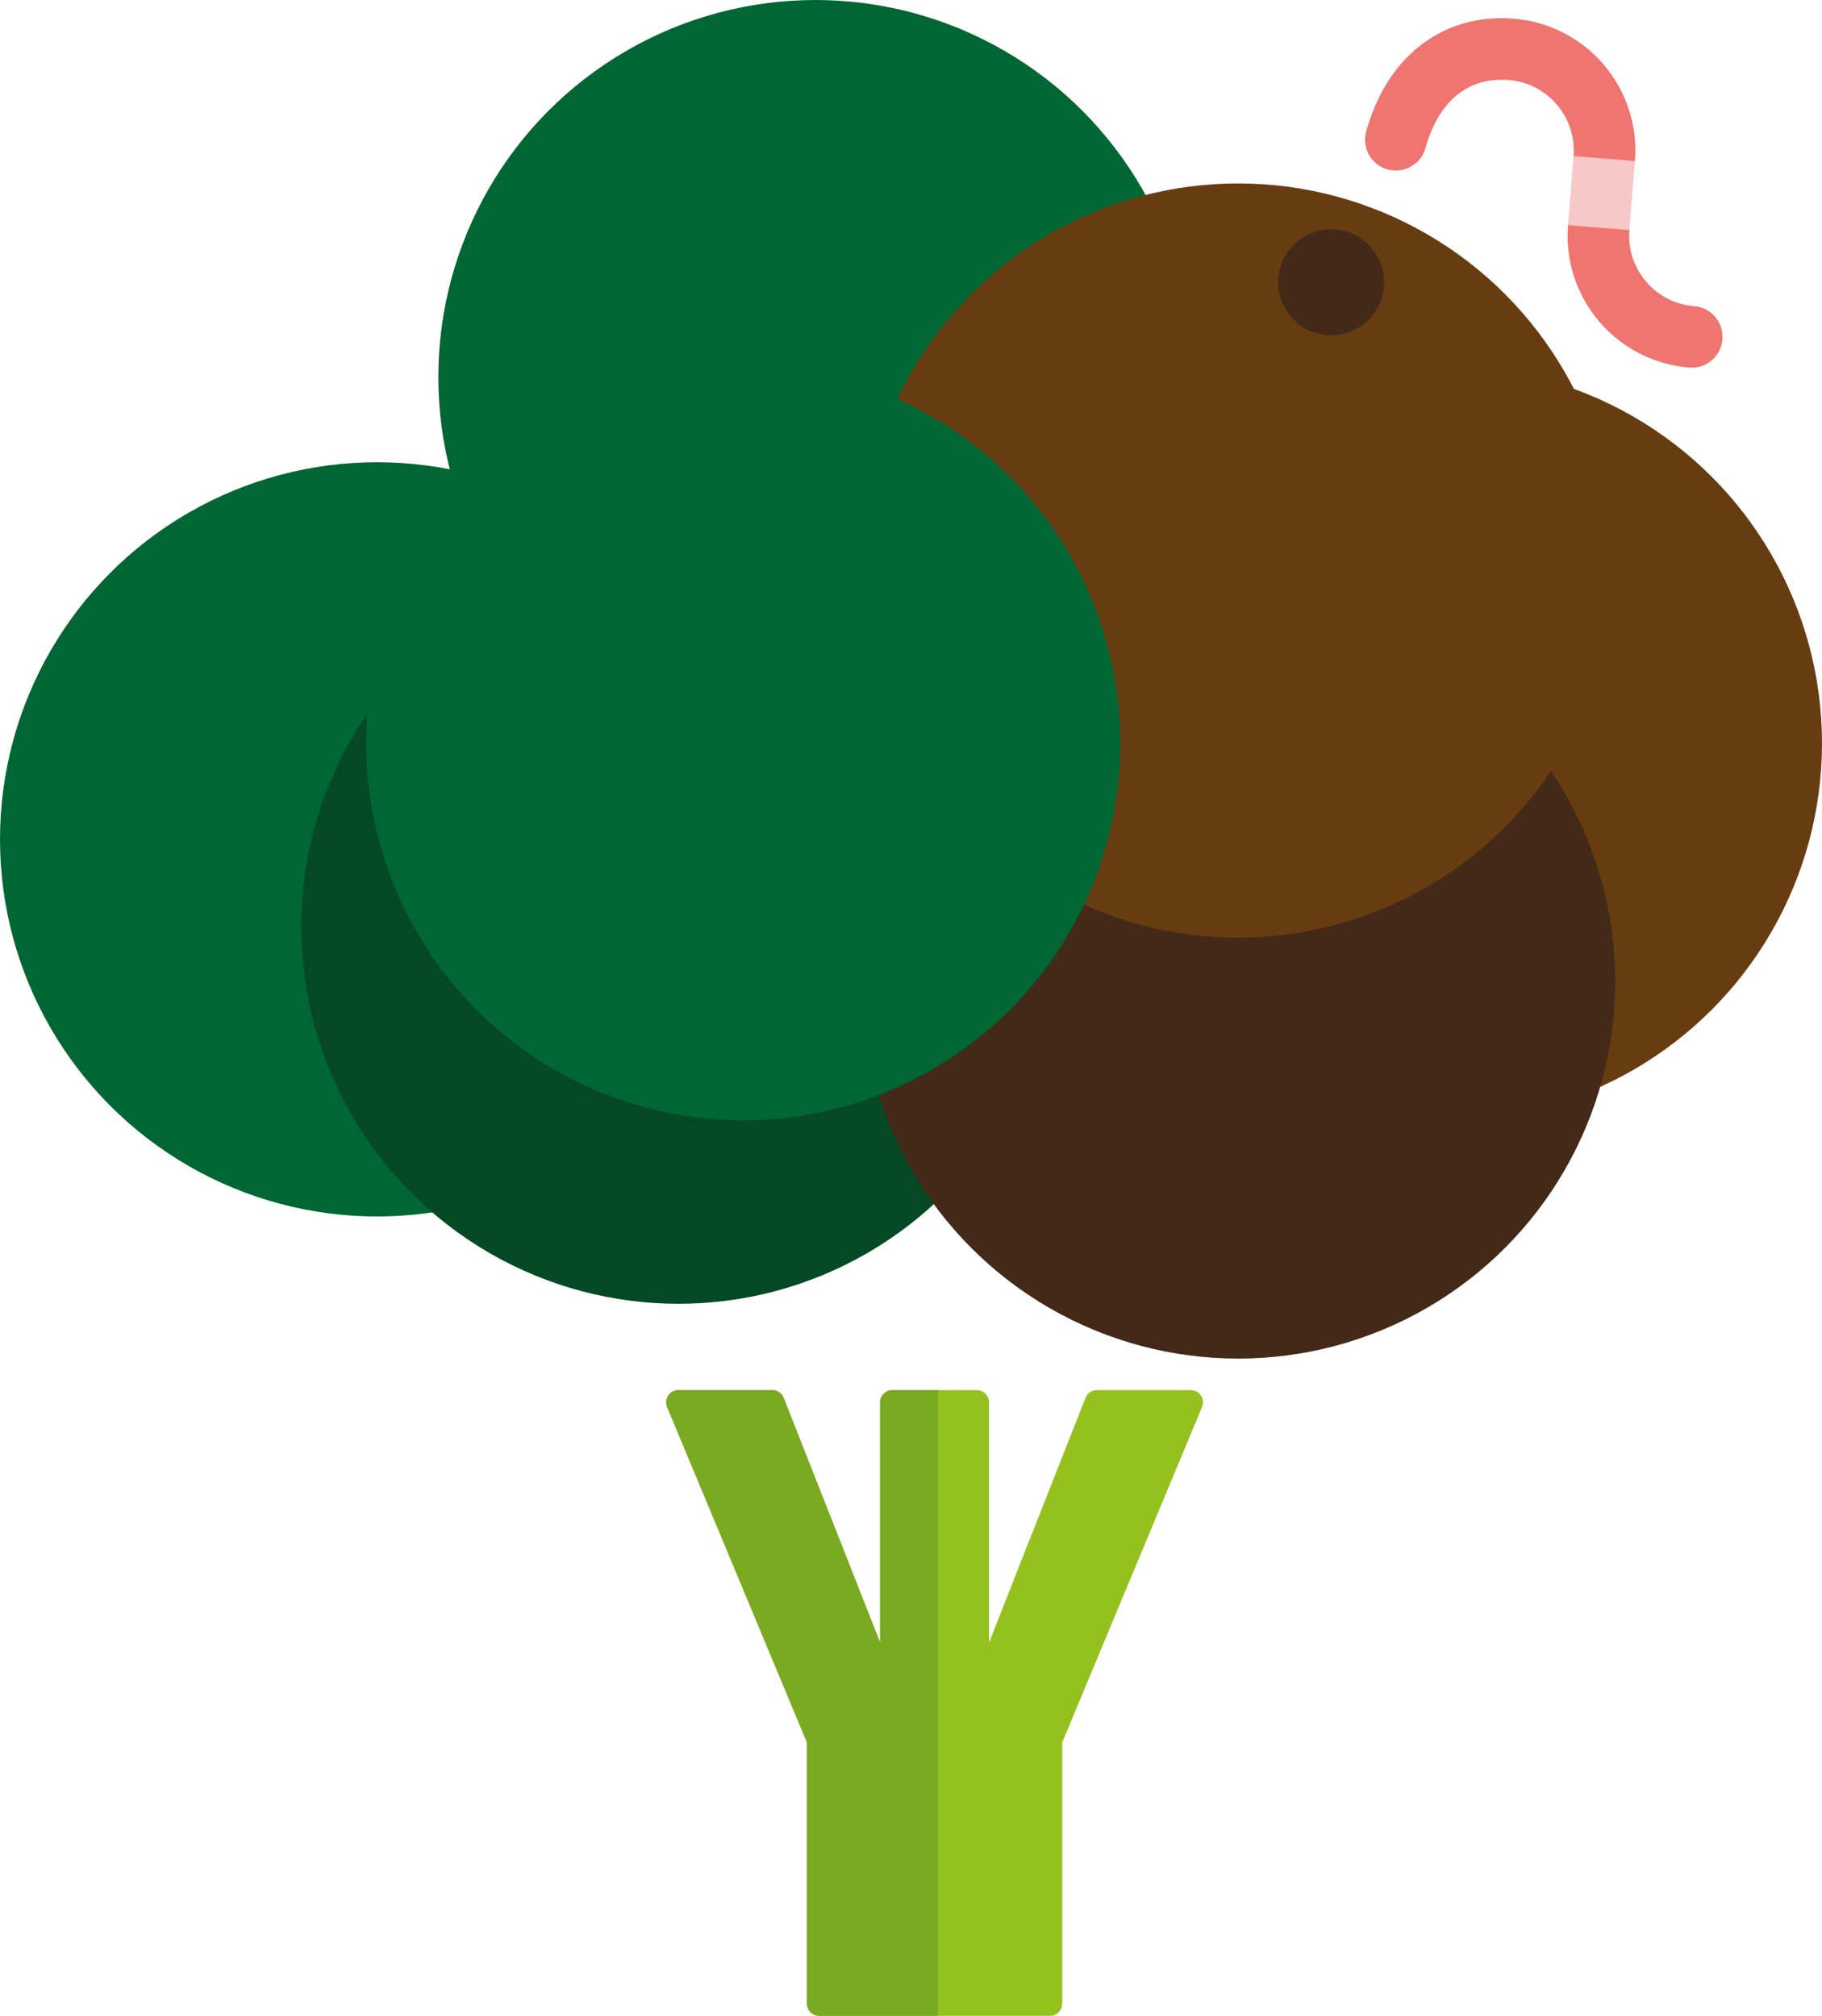 <?xml version="1.0" encoding="utf-8"?>
<!-- Generator: Adobe Illustrator 15.0.2, SVG Export Plug-In . SVG Version: 6.00 Build 0)  -->
<!DOCTYPE svg PUBLIC "-//W3C//DTD SVG 1.1//EN" "http://www.w3.org/Graphics/SVG/1.1/DTD/svg11.dtd">
<svg version="1.1" xmlns="http://www.w3.org/2000/svg" xmlns:xlink="http://www.w3.org/1999/xlink" x="0px" y="0px"
	 width="279.222px" height="308.901px" viewBox="0 0 279.222 308.901" enable-background="new 0 0 279.222 308.901"
	 xml:space="preserve">
<g id="Broccoli">
	<g>
		
			<circle fill="#006633" stroke="#006633" stroke-width="3.367" stroke-linecap="round" stroke-linejoin="round" stroke-miterlimit="10" cx="124.964" cy="57.79" r="56.105"/>
	</g>
	<g>
		
			<path fill="#3AAA35" stroke="#3AAA35" stroke-width="3.367" stroke-linecap="round" stroke-linejoin="round" stroke-miterlimit="10" d="
			M221.433,98.956"/>
	</g>
	<g>
		
			<path fill="#3AAA35" stroke="#3AAA35" stroke-width="3.367" stroke-linecap="round" stroke-linejoin="round" stroke-miterlimit="10" d="
			M164.578,98.956"/>
	</g>
	<g>
		
			<circle fill="#006633" stroke="#006633" stroke-width="3.367" stroke-linecap="round" stroke-linejoin="round" stroke-miterlimit="10" cx="57.79" cy="128.621" r="56.106"/>
	</g>
	<g>
		
			<circle fill="#044924" stroke="#044924" stroke-width="3.367" stroke-linecap="round" stroke-linejoin="round" stroke-miterlimit="10" cx="103.971" cy="142.004" r="56.106"/>
	</g>
	<g>
		
			<circle fill="#683C11" stroke="#683C11" stroke-width="3.367" stroke-linecap="round" stroke-linejoin="round" stroke-miterlimit="10" cx="221.433" cy="113.895" r="56.105"/>
	</g>
	<g>
		
			<circle fill="#432918" stroke="#432918" stroke-width="3.367" stroke-linecap="round" stroke-linejoin="round" stroke-miterlimit="10" cx="189.744" cy="150.402" r="56.105"/>
	</g>
	<g>
		
			<polygon fill="#95C11F" stroke="#95C11F" stroke-width="3.751" stroke-linecap="round" stroke-linejoin="round" stroke-miterlimit="10" points="
			160.911,307.026 160.911,266.629 182.479,214.893 168.099,214.893 149.697,261.577 149.697,214.893 144.515,214.893 
			141.936,214.893 136.753,214.893 136.753,261.577 118.353,214.893 103.971,214.893 125.54,266.629 125.54,307.026 		"/>
	</g>
	<g>
		
			<circle fill="#683C11" stroke="#683C11" stroke-width="3.367" stroke-linecap="round" stroke-linejoin="round" stroke-miterlimit="10" cx="189.744" cy="85.899" r="56.106"/>
	</g>
	<g>
		
			<circle fill="#006633" stroke="#006633" stroke-width="3.367" stroke-linecap="round" stroke-linejoin="round" stroke-miterlimit="10" cx="113.895" cy="113.895" r="56.106"/>
	</g>
	<g>
		
			<path fill="#3AAA35" stroke="#3AAA35" stroke-width="3.367" stroke-linecap="round" stroke-linejoin="round" stroke-miterlimit="10" d="
			M210.433,98.956"/>
	</g>
	<g>
		
			<path fill="#3AAA35" stroke="#3AAA35" stroke-width="3.367" stroke-linecap="round" stroke-linejoin="round" stroke-miterlimit="10" d="
			M153.578,98.956"/>
	</g>
	<g>
		<g>
			<polygon fill="#79AA22" points="125.54,307.026 125.54,266.629 103.971,214.893 118.353,214.893 136.753,261.577 
				136.753,214.893 141.936,214.893 141.936,307.026 			"/>
		</g>
		<g>
			<path fill="#79AA22" d="M143.737,308.901H125.54c-1.036,0-1.875-0.839-1.875-1.875v-40.021l-21.425-51.39
				c-0.241-0.579-0.177-1.24,0.17-1.762s0.934-0.835,1.561-0.835h14.382c0.771,0,1.462,0.471,1.745,1.188l14.78,37.499v-36.812
				c0-1.036,0.84-1.875,1.875-1.875h6.984V308.901z M127.416,305.151h12.645v-88.383h-1.432v44.809c0,0.9-0.641,1.674-1.525,1.843
				c-0.888,0.16-1.764-0.317-2.095-1.155l-17.932-45.496h-10.292l20.487,49.14c0.095,0.229,0.145,0.474,0.145,0.722V305.151z"/>
		</g>
	</g>
	<g>
		
			<circle fill="#432918" stroke="#432918" stroke-width="3.367" stroke-linecap="round" stroke-linejoin="round" stroke-miterlimit="10" cx="203.995" cy="43.256" r="6.438"/>
	</g>
</g>
<g id="Larv">
	<g>
		
			<path fill="none" stroke="#EE7570" stroke-width="9.436" stroke-linecap="round" stroke-linejoin="round" stroke-miterlimit="10" d="
			M245.002,34.889c-0.685,8.557,5.697,16.049,14.255,16.734l0,0"/>
	</g>
	<g>
		
			<path fill="none" stroke="#EE7570" stroke-width="9.436" stroke-linecap="round" stroke-linejoin="round" stroke-miterlimit="10" d="
			M213.912,21.414c2.585-9.323,9.125-14.536,17.683-13.852l0,0c8.557,0.685,14.939,8.178,14.255,16.735"/>
	</g>
	<g>
		<polyline fill="none" stroke="#F8C7C7" stroke-width="9.436" stroke-miterlimit="10" points="245.85,24.298 245.032,34.509 
			245.819,24.677 245.002,34.889 		"/>
	</g>
</g>
</svg>
